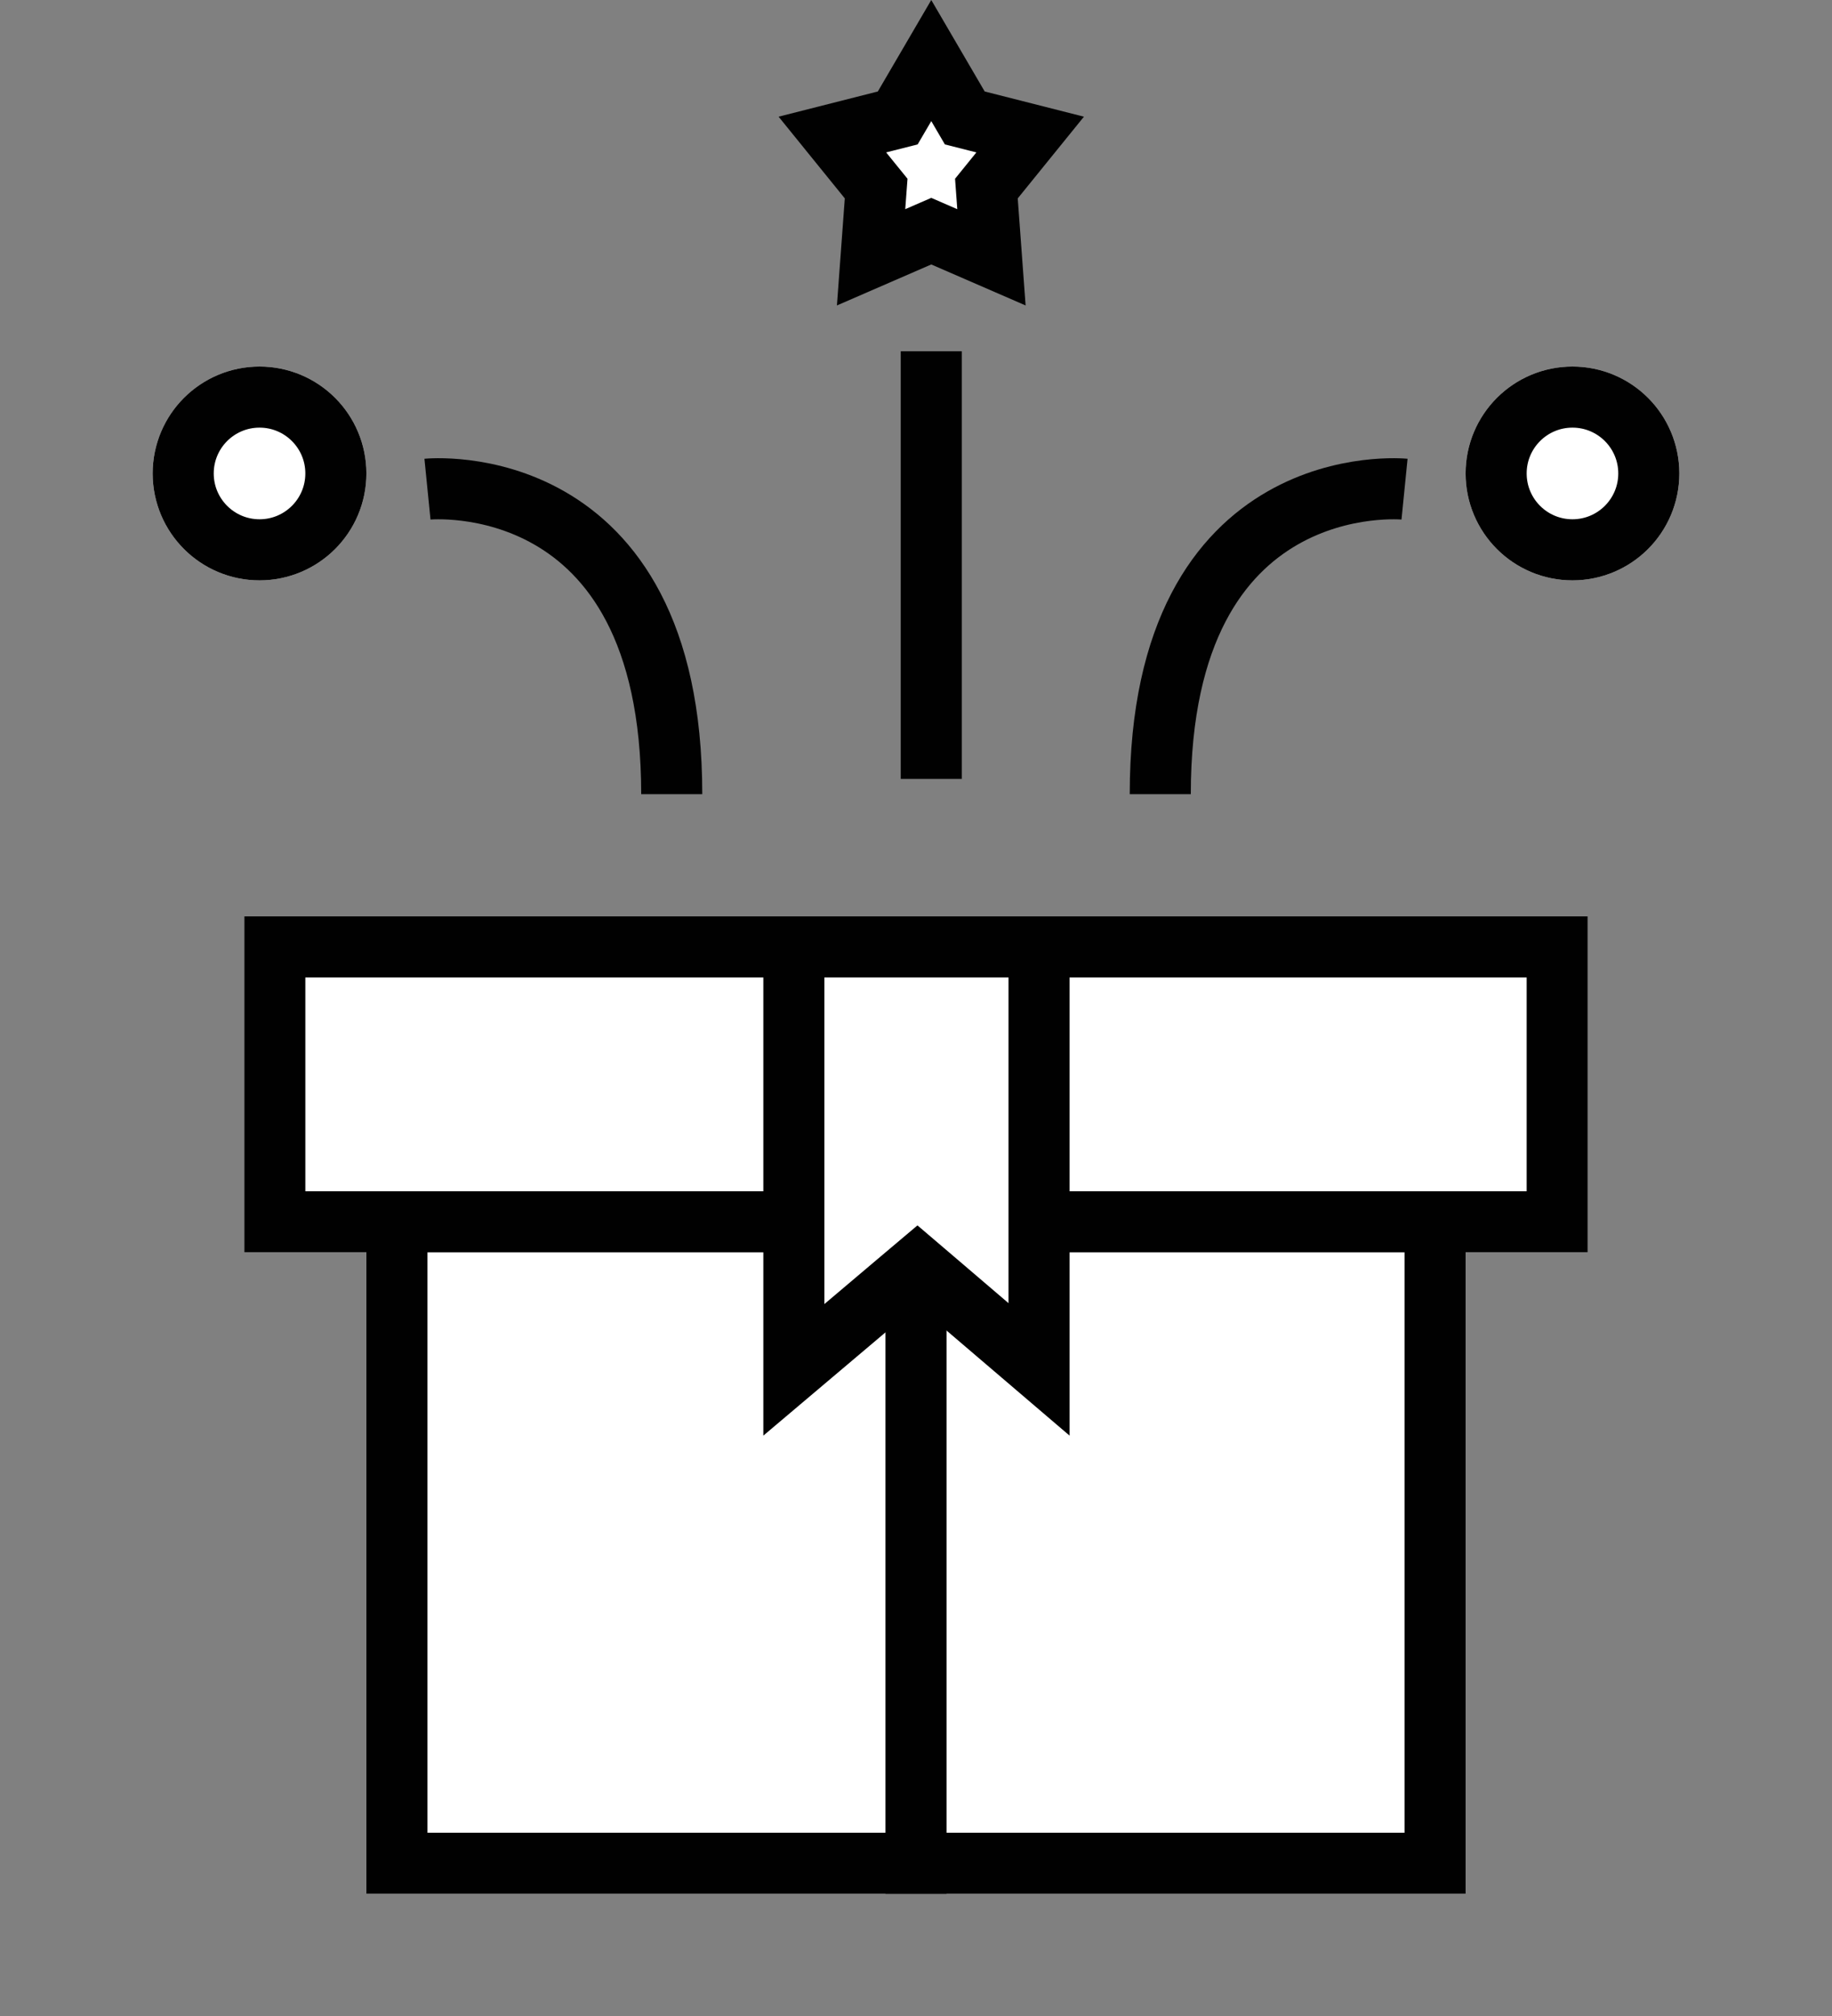 <svg xmlns="http://www.w3.org/2000/svg" width="60" height="66" viewBox="0 0 60 66">
    <rect x="0" y="0" width="60" height="66" fill="#808080" stroke="none"/>
    <defs>
        <style>
            .cls-2,.cls-4{fill:#fff}.cls-2,.cls-5{stroke:#010101;stroke-width:2px}.cls-5,.cls-7{fill:none}.cls-6,.cls-8{stroke:none}.cls-8{fill:#010101}
        </style>
    </defs>
    <g id="ico_event" transform="translate(-1124 -2239)">
        <g id="그룹_421" transform="translate(4638 -1820)">
            <g id="사각형_789" class="cls-2">
                <path d="M0 0H44V11H0z" class="cls-6" transform="translate(-3506 4089)"/>
                <path d="M1 1H43V10H1z" class="cls-7" transform="translate(-3506 4089)"/>
            </g>
            <g id="사각형_790" class="cls-2">
                <path d="M0 0H36V23H0z" class="cls-6" transform="translate(-3502 4098)"/>
                <path d="M1 1H35V22H1z" class="cls-7" transform="translate(-3502 4098)"/>
            </g>
            <path id="사각형_829" fill="#010101" d="M0 0H2V32H0z" transform="translate(-3485 4089)"/>
            <g id="패스_3093" class="cls-4">
                <path d="M.923 14.846V1h8.03v13.832l-3.34-2.852-.646-.551-.648.548-3.396 2.869z" class="cls-6" transform="translate(-3488.923 4089)"/>
                <path d="M1.923 2v10.692l1.75-1.48 1.298-1.095 1.292 1.102 1.69 1.444V2h-6.03m-2-2h10.03v17l-4.989-4.26L-.077 17V0z" class="cls-8" transform="translate(-3488.923 4089)"/>
            </g>
        </g>
        <g id="타원_185" class="cls-2" transform="translate(1129 2251)">
            <circle cx="3.5" cy="3.5" r="3.5" class="cls-6"/>
            <circle cx="3.5" cy="3.5" r="2.5" class="cls-7"/>
        </g>
        <path id="패스_3095" d="M-3489.5 4071.5s8-.8 8 9.986" class="cls-5" transform="translate(4627.5 -1816.486)"/>
        <path id="선_10" d="M0 0L0 14" class="cls-5" transform="translate(1154.5 2250.5)"/>
        <g id="타원_186" class="cls-2" transform="translate(1172 2251)">
            <circle cx="3.5" cy="3.5" r="3.5" class="cls-6"/>
            <circle cx="3.5" cy="3.5" r="2.5" class="cls-7"/>
        </g>
        <path id="패스_3096" d="M-3481.5 4071.5s-8-.8-8 9.986" class="cls-5" transform="translate(4651.5 -1816.486)"/>
        <g id="다각형_1" class="cls-4">
            <path d="M6.971 8.424l-1.573-.683L5 7.568l-.398.173-1.573.683.137-1.855.029-.395-.25-.308-1.184-1.461 1.735-.44.406-.103.211-.362L5 1.982 5.887 3.5l.211.362.406.103 1.735.44-1.184 1.46-.25.309.03.395.136 1.855z" class="cls-6" transform="translate(1149.5 2239)"/>
            <path d="M5 3.965l-.023.04-.423.723-.812.206-.22.055.2.247.5.616-.059.79-.015.206.055-.024L5 6.478l.797.346.055.024-.015-.206-.058-.79.499-.616.2-.247-.22-.055-.812-.206-.423-.724L5 3.964M5 0l1.75 2.995L10 3.82 7.832 6.495 8.09 10 5 8.658 1.91 10l.258-3.505L0 3.82l3.25-.825L5 0z" class="cls-8" transform="translate(1149.5 2239)"/>
        </g>
    </g>
</svg>
